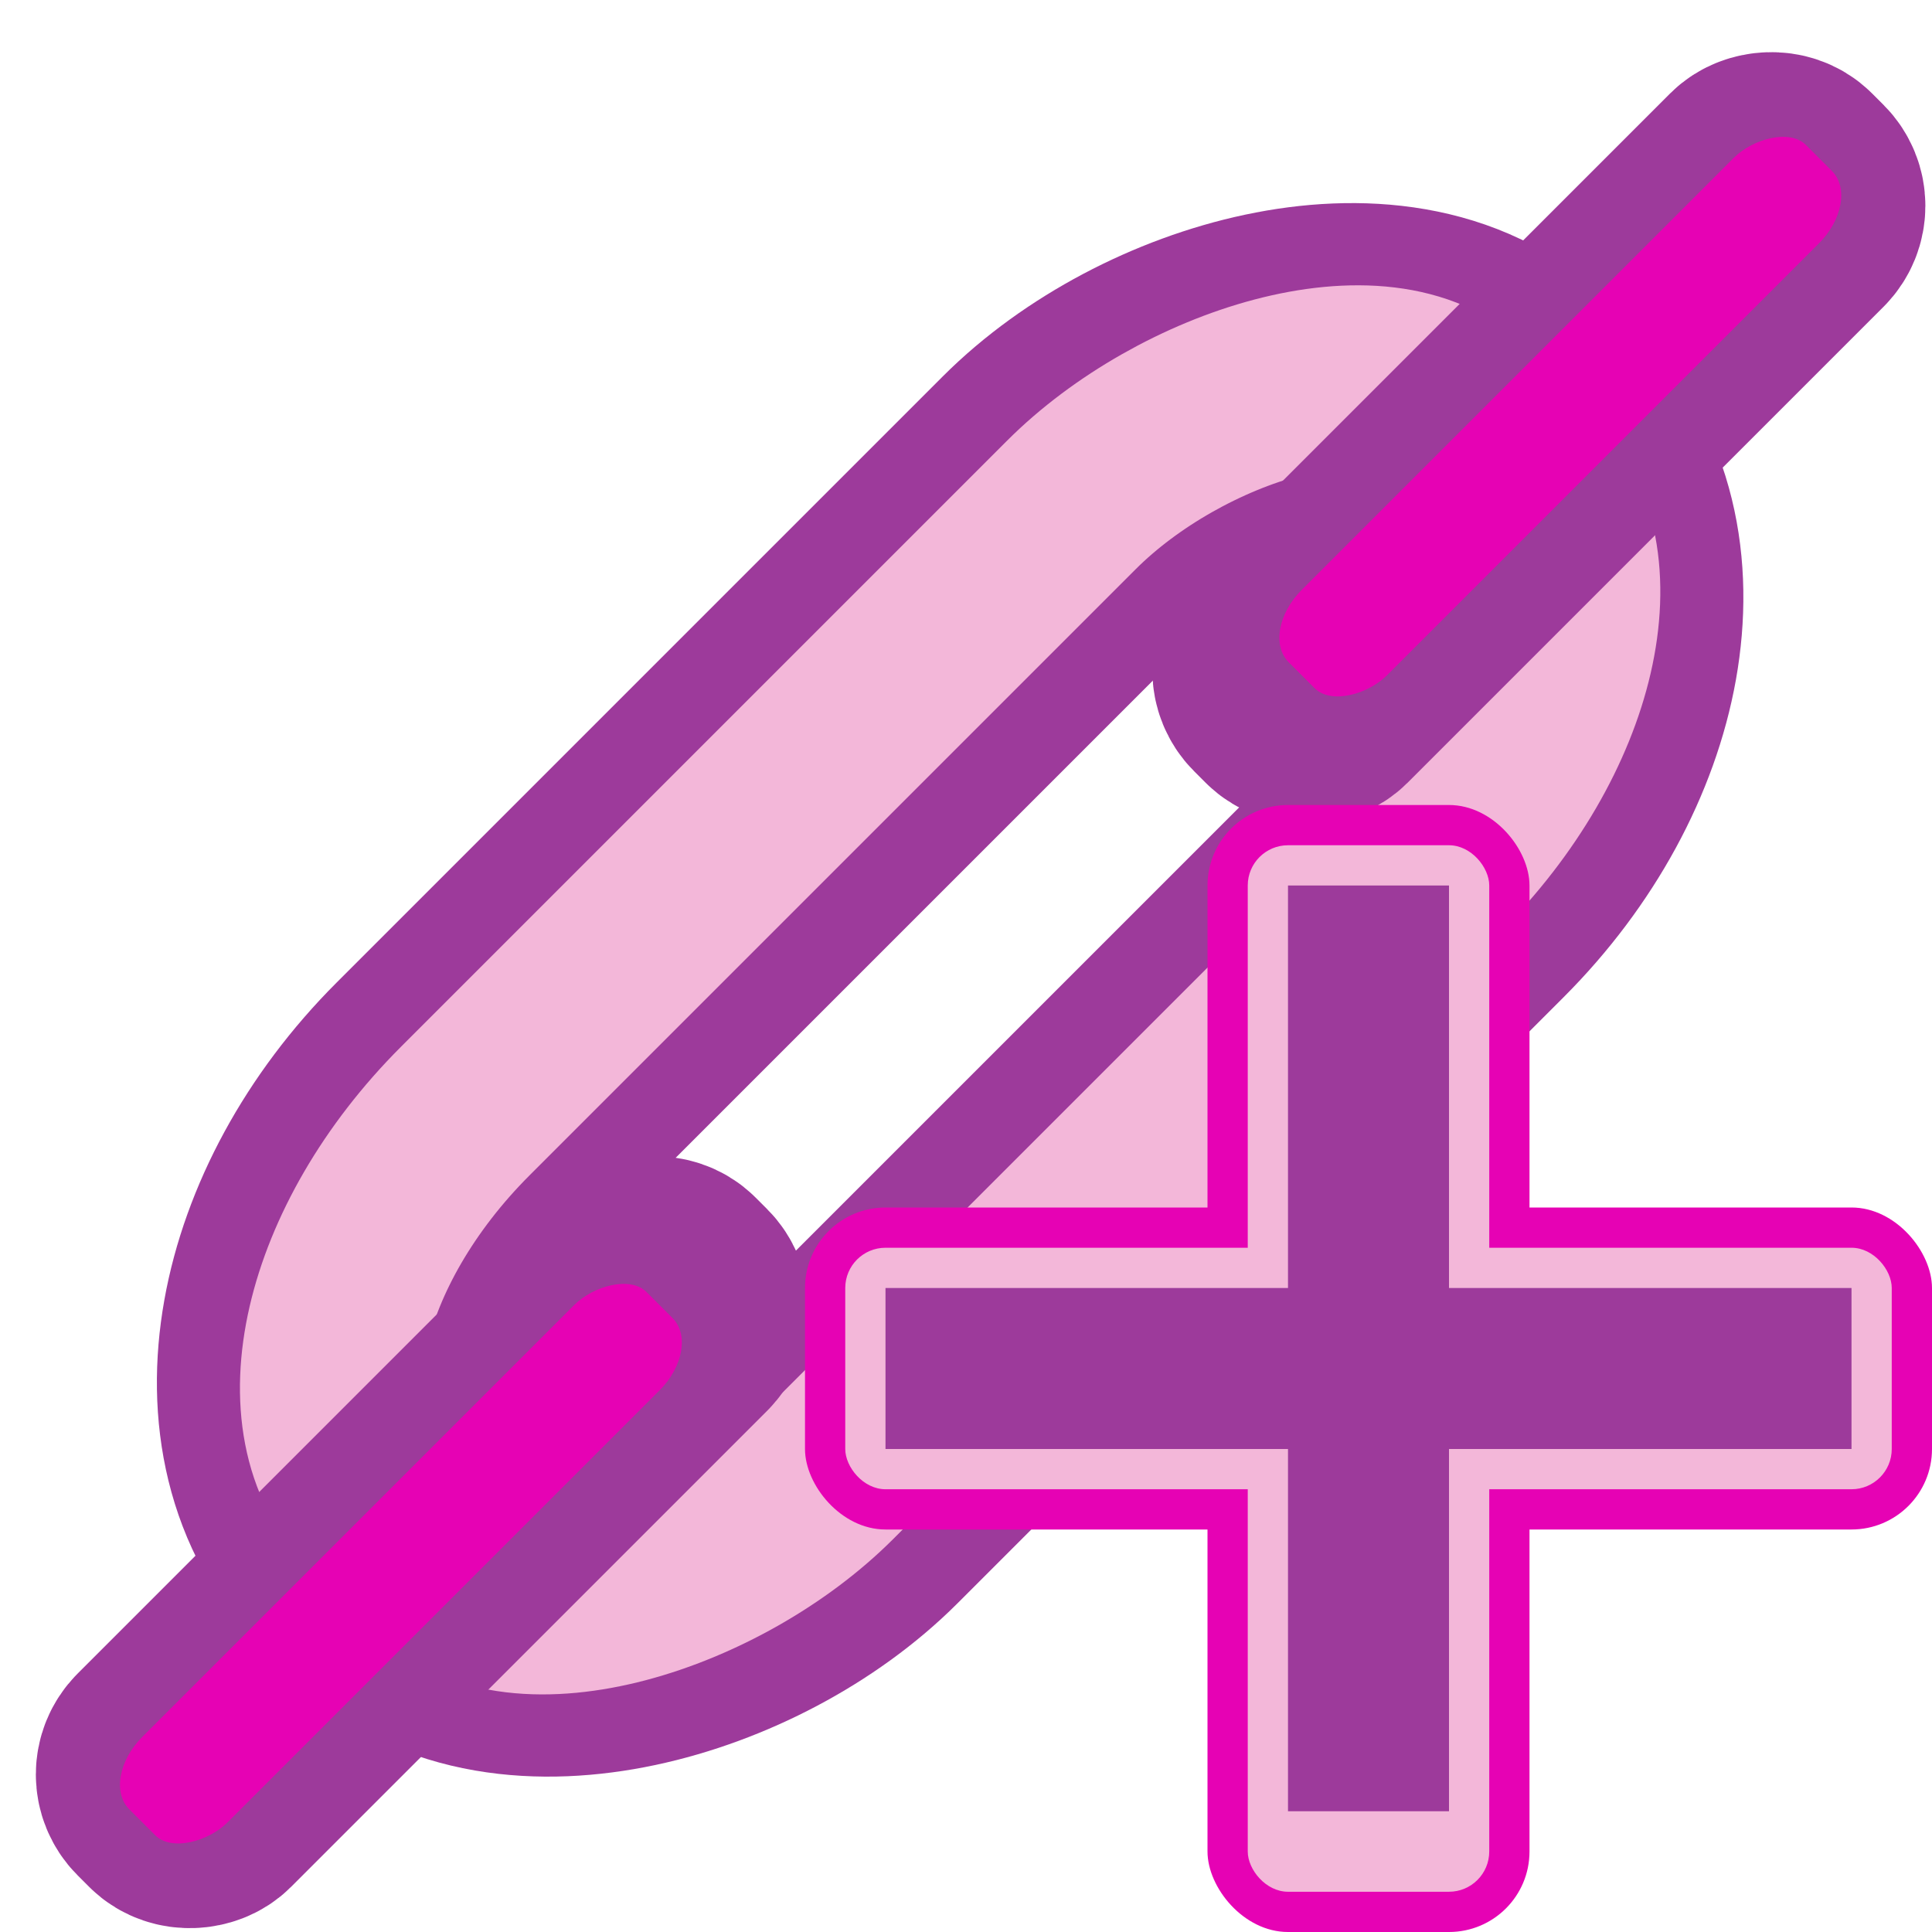 <?xml version="1.0" encoding="UTF-8" standalone="no"?>
<svg
   xmlns:dc="http://purl.org/dc/elements/1.1/"
   xmlns:cc="http://creativecommons.org/ns#"
   xmlns:rdf="http://www.w3.org/1999/02/22-rdf-syntax-ns#"
   xmlns:svg="http://www.w3.org/2000/svg"
   xmlns="http://www.w3.org/2000/svg"
   xmlns:xlink="http://www.w3.org/1999/xlink"
   xmlns:sodipodi="http://sodipodi.sourceforge.net/DTD/sodipodi-0.dtd"
   xmlns:inkscape="http://www.inkscape.org/namespaces/inkscape"
   height="24"
   width="24"
   id="svg2"
   version="1.1"
   inkscape:version="0.91 r13725"
   sodipodi:docname="lc_inserthyperlink.svg"
   inkscape:export-filename="/home/tamara/Desktop/IKON/5_258 (tamara)/sc (222)/Tanggal 5/lc_inserthyperlink.png"
   inkscape:export-xdpi="90"
   inkscape:export-ydpi="90">
  <defs
     id="defs129" />
  <sodipodi:namedview
     pagecolor="#ffffff"
     bordercolor="#666666"
     borderopacity="1"
     objecttolerance="10"
     gridtolerance="10"
     guidetolerance="10"
     inkscape:pageopacity="0"
     inkscape:pageshadow="2"
     inkscape:window-width="1366"
     inkscape:window-height="718"
     id="namedview127"
     showgrid="true"
     inkscape:zoom="10.429825"
     inkscape:cx="-1.6745652"
     inkscape:cy="7.104532"
     inkscape:window-x="0"
     inkscape:window-y="0"
     inkscape:window-maximized="1"
     inkscape:current-layer="svg2">
    <inkscape:grid
       type="xygrid"
       id="grid4277" />
  </sodipodi:namedview>
  <linearGradient
     id="a"
     gradientTransform="scale(1.098,0.911)"
     gradientUnits="userSpaceOnUse"
     x1="26.091"
     x2="31.501"
     xlink:href="#g"
     y1="14.857"
     y2="14.857" />
  <linearGradient
     id="b"
     gradientUnits="userSpaceOnUse"
     spreadMethod="reflect"
     x1="88.606"
     x2="91.575"
     y1="13.51"
     y2="13.51">
    <stop
       offset="0"
       stop-color="#c8ff87"
       id="stop6" />
    <stop
       offset="1"
       stop-color="#abff87"
       stop-opacity="0"
       id="stop8" />
  </linearGradient>
  <linearGradient
     id="c"
     gradientUnits="userSpaceOnUse"
     x1="64"
     x2="64"
     xlink:href="#h"
     y1="83.73"
     y2="-62.17" />
  <linearGradient
     id="d"
     gradientUnits="userSpaceOnUse"
     x1="64"
     x2="64"
     xlink:href="#f"
     y1="24"
     y2="-52" />
  <radialGradient
     id="e"
     cx="66"
     cy="-10.851"
     gradientTransform="matrix(46,-1e-6,1.22e-6,14.036,-2969.997,154.889)"
     gradientUnits="userSpaceOnUse"
     r="2"
     spreadMethod="reflect"
     xlink:href="#g" />
  <linearGradient
     id="f">
    <stop
       offset="0"
       stop-color="#c8c8c8"
       id="stop14" />
    <stop
       offset="1"
       stop-color="#e4e4e4"
       id="stop16" />
  </linearGradient>
  <linearGradient
     id="g">
    <stop
       offset="0"
       stop-color="#fff"
       id="stop19" />
    <stop
       offset="1"
       stop-color="#fff"
       stop-opacity="0"
       id="stop21" />
  </linearGradient>
  <linearGradient
     id="h">
    <stop
       offset="0"
       id="stop24" />
    <stop
       offset="1"
       stop-color="#7c7c7c"
       id="stop26" />
  </linearGradient>
  <linearGradient
     id="i"
     gradientUnits="userSpaceOnUse"
     x1="70"
     x2="70"
     xlink:href="#h"
     y1="127"
     y2="32.952" />
  <linearGradient
     id="j"
     gradientTransform="matrix(0.143,0,0,0.125,-26.29,-2.52)"
     gradientUnits="userSpaceOnUse"
     x1="64"
     x2="64"
     xlink:href="#f"
     y1="100"
     y2="28" />
  <radialGradient
     id="k"
     cx="64"
     cy="54.4"
     gradientTransform="matrix(7.714,0,0,1.75,-427.714,-43.2)"
     gradientUnits="userSpaceOnUse"
     r="16"
     spreadMethod="reflect"
     xlink:href="#g" />
  <radialGradient
     id="l"
     cx="89.924"
     cy="-1.414"
     gradientUnits="userSpaceOnUse"
     r="113.807">
    <stop
       offset="0"
       stop-color="#fff"
       id="stop32" />
    <stop
       offset=".5"
       stop-color="#fff"
       id="stop34" />
    <stop
       offset="1"
       stop-opacity="0"
       id="stop36" />
  </radialGradient>
  <mask
     id="m"
     maskUnits="userSpaceOnUse">
    <path
       d="m 9.924,-81.414 160,0 0,160 -160,0 z"
       transform="matrix(0.707,0.707,-0.707,0.707,0,0)"
       id="path39"
       inkscape:connector-curvature="0"
       style="opacity:0.6;fill:url(#l)" />
  </mask>
  <linearGradient
     id="n"
     gradientUnits="userSpaceOnUse"
     x1="304.887"
     x2="345.62"
     y1="385.861"
     y2="384.624">
    <stop
       offset="0"
       stop-color="#765c44"
       id="stop42" />
    <stop
       offset="1"
       stop-color="#765c44"
       stop-opacity="0"
       id="stop44" />
  </linearGradient>
  <radialGradient
     id="o"
     cx="84.904"
     cy="-130.14"
     gradientTransform="matrix(0.308,0.308,-0.308,0.308,46.491,107.571)"
     gradientUnits="userSpaceOnUse"
     r="57.04"
     xlink:href="#p" />
  <linearGradient
     id="p">
    <stop
       offset="0"
       stop-color="#011701"
       id="stop48" />
    <stop
       offset=".807"
       stop-color="#145703"
       id="stop50" />
    <stop
       offset="1"
       stop-color="#2fa207"
       stop-opacity=".384"
       id="stop52" />
  </linearGradient>
  <radialGradient
     id="q"
     cx="43.084"
     cy="-121.925"
     gradientTransform="matrix(0.303,0.312,-0.363,0.353,39.984,112.825)"
     gradientUnits="userSpaceOnUse"
     r="57.04"
     xlink:href="#p" />
  <radialGradient
     id="r"
     cx="51.991"
     cy="-78.028"
     gradientTransform="matrix(0.282,0.332,-0.561,0.478,28.066,119.593)"
     gradientUnits="userSpaceOnUse"
     r="57.04"
     xlink:href="#p" />
  <filter
     id="s"
     height="1.277"
     width="1.28"
     x="-0.14"
     y="-0.139">
    <feGaussianBlur
       stdDeviation=".288"
       id="feGaussianBlur57" />
  </filter>
  <linearGradient
     id="t"
     gradientUnits="userSpaceOnUse"
     spreadMethod="reflect"
     x1="31.606"
     x2="34.575"
     y1="13.51"
     y2="13.51">
    <stop
       offset="0"
       stop-color="#fff"
       id="stop60" />
    <stop
       offset="1"
       stop-color="#790000"
       stop-opacity="0"
       id="stop62" />
  </linearGradient>
  <radialGradient
     id="u"
     cx="50.425"
     cy="-81.946"
     gradientTransform="matrix(0.308,0.308,-0.308,0.308,46.491,107.571)"
     gradientUnits="userSpaceOnUse"
     r="50.153">
    <stop
       offset="0"
       stop-color="#7ae91e"
       stop-opacity=".996"
       id="stop65" />
    <stop
       offset="1"
       stop-color="#62c916"
       id="stop67" />
  </radialGradient>
  <filter
     id="v"
     height="1.024"
     width="1.024"
     x="-0.012"
     y="-0.012"
     style="color-interpolation-filters:sRGB">
    <feGaussianBlur
       stdDeviation=".282"
       id="feGaussianBlur70" />
  </filter>
  <linearGradient
     id="w"
     gradientUnits="userSpaceOnUse"
     x1="84.746"
     x2="97.637"
     xlink:href="#g"
     y1="48.278"
     y2="110.577" />
  <clipPath
     id="x">
    <rect
       height="128"
       rx="4.833"
       ry="4.623"
       transform="matrix(-0.707,-0.707,-0.707,0.707,0,0)"
       width="128"
       x="-157.924"
       y="-65.414"
       id="rect74" />
  </clipPath>
  <g
     id="g4985">
    <g
       transform="matrix(1.506,0,0,1.506,-0.243,-11.796)"
       id="g4976">
      <rect
         id="rect78"
         y="-0.707"
         x="-19.092"
         width="4.243"
         transform="matrix(-0.707,-0.707,-0.707,0.707,0,0)"
         style="opacity:1;fill:none;fill-opacity:1;stroke:#9d3a9b;stroke-width:3;stroke-linecap:round;stroke-linejoin:round"
         ry="2.828"
         rx="1.972"
         height="12.728" />
      <rect
         style="fill:none;stroke:url(#j);stroke-width:1;stroke-linecap:round;stroke-linejoin:round"
         id="rect80"
         y="-0.707"
         x="-19.092"
         width="4.243"
         ry="2.828"
         rx="1.972"
         height="12.728"
         transform="matrix(-0.707,-0.707,-0.707,0.707,0,0)" />
      <rect
         style="opacity:1;fill:none;fill-opacity:1;fill-rule:nonzero;stroke:#f3b7d9;stroke-width:1.5;stroke-linecap:round;stroke-linejoin:round"
         id="rect82"
         y="-0.707"
         x="-19.092"
         width="4.243"
         ry="2.828"
         rx="1.768"
         height="12.728"
         transform="matrix(-0.707,-0.707,-0.707,0.707,0,0)" />
      <g
         transform="matrix(-0.088,-0.088,-0.088,0.088,19.387,16.53)"
         id="y">
        <rect
           id="rect85"
           y="-15.539"
           x="64"
           width="4"
           style="opacity:1;fill:#9d3a9b;stroke:#9d3a9b;stroke-width:16;stroke-linecap:round;stroke-linejoin:round"
           rx="1.458"
           height="47.539" />
        <rect
           style="fill:#e602b4"
           id="rect89"
           y="-18.024"
           x="62"
           width="8"
           ry="4"
           rx="2.784"
           height="48.485" />
      </g>
      <use
         y="0"
         x="0"
         style="fill:#e602b4"
         id="use91"
         xlink:href="#y"
         width="128"
         transform="matrix(-1,0,0,-1,16.5,32)"
         height="128" />
    </g>
    <g
       id="g4198">
      <rect
         style="opacity:1;fill:#e602b4;fill-opacity:1;fill-rule:nonzero;stroke:none;stroke-width:0.25;stroke-linecap:round;stroke-linejoin:round;stroke-miterlimit:4;stroke-dasharray:none;stroke-dashoffset:0;stroke-opacity:1"
         id="rect4328-3"
         width="4"
         height="14"
         x="15"
         y="10"
         ry="1" />
      <rect
         style="opacity:1;fill:#e602b4;fill-opacity:1;fill-rule:nonzero;stroke:none;stroke-width:0.25;stroke-linecap:round;stroke-linejoin:round;stroke-miterlimit:4;stroke-dasharray:none;stroke-dashoffset:0;stroke-opacity:1"
         id="rect4334-6"
         width="14"
         height="4"
         x="10"
         y="15"
         ry="1" />
      <rect
         style="opacity:1;fill:#f3b7d9;fill-opacity:1;fill-rule:nonzero;stroke:none;stroke-width:0.25;stroke-linecap:round;stroke-linejoin:round;stroke-miterlimit:4;stroke-dasharray:none;stroke-dashoffset:0;stroke-opacity:1"
         id="rect4326-7"
         width="3"
         height="13"
         x="15.5"
         y="10.5"
         ry="0.5" />
      <rect
         style="opacity:1;fill:#f3b7d9;fill-opacity:1;fill-rule:nonzero;stroke:none;stroke-width:0.25;stroke-linecap:round;stroke-linejoin:round;stroke-miterlimit:4;stroke-dasharray:none;stroke-dashoffset:0;stroke-opacity:1"
         id="rect4332-5"
         width="13"
         height="3"
         x="10.5"
         y="15.5"
         ry="0.5" />
      <rect
         style="opacity:1;fill:#9d3a9b;fill-opacity:1;fill-rule:nonzero;stroke:none;stroke-width:0.25;stroke-linecap:round;stroke-linejoin:round;stroke-miterlimit:4;stroke-dasharray:none;stroke-dashoffset:0;stroke-opacity:1"
         id="rect4324-3"
         width="2"
         height="11.5"
         x="16"
         y="11"
         rx="0"
         ry="0" />
      <rect
         style="opacity:1;fill:#9d3a9b;fill-opacity:1;fill-rule:nonzero;stroke:none;stroke-width:0.25;stroke-linecap:round;stroke-linejoin:round;stroke-miterlimit:4;stroke-dasharray:none;stroke-dashoffset:0;stroke-opacity:1"
         id="rect4330-5"
         width="12"
         height="2"
         x="11"
         y="16"
         ry="0" />
    </g>
  </g>
</svg>
